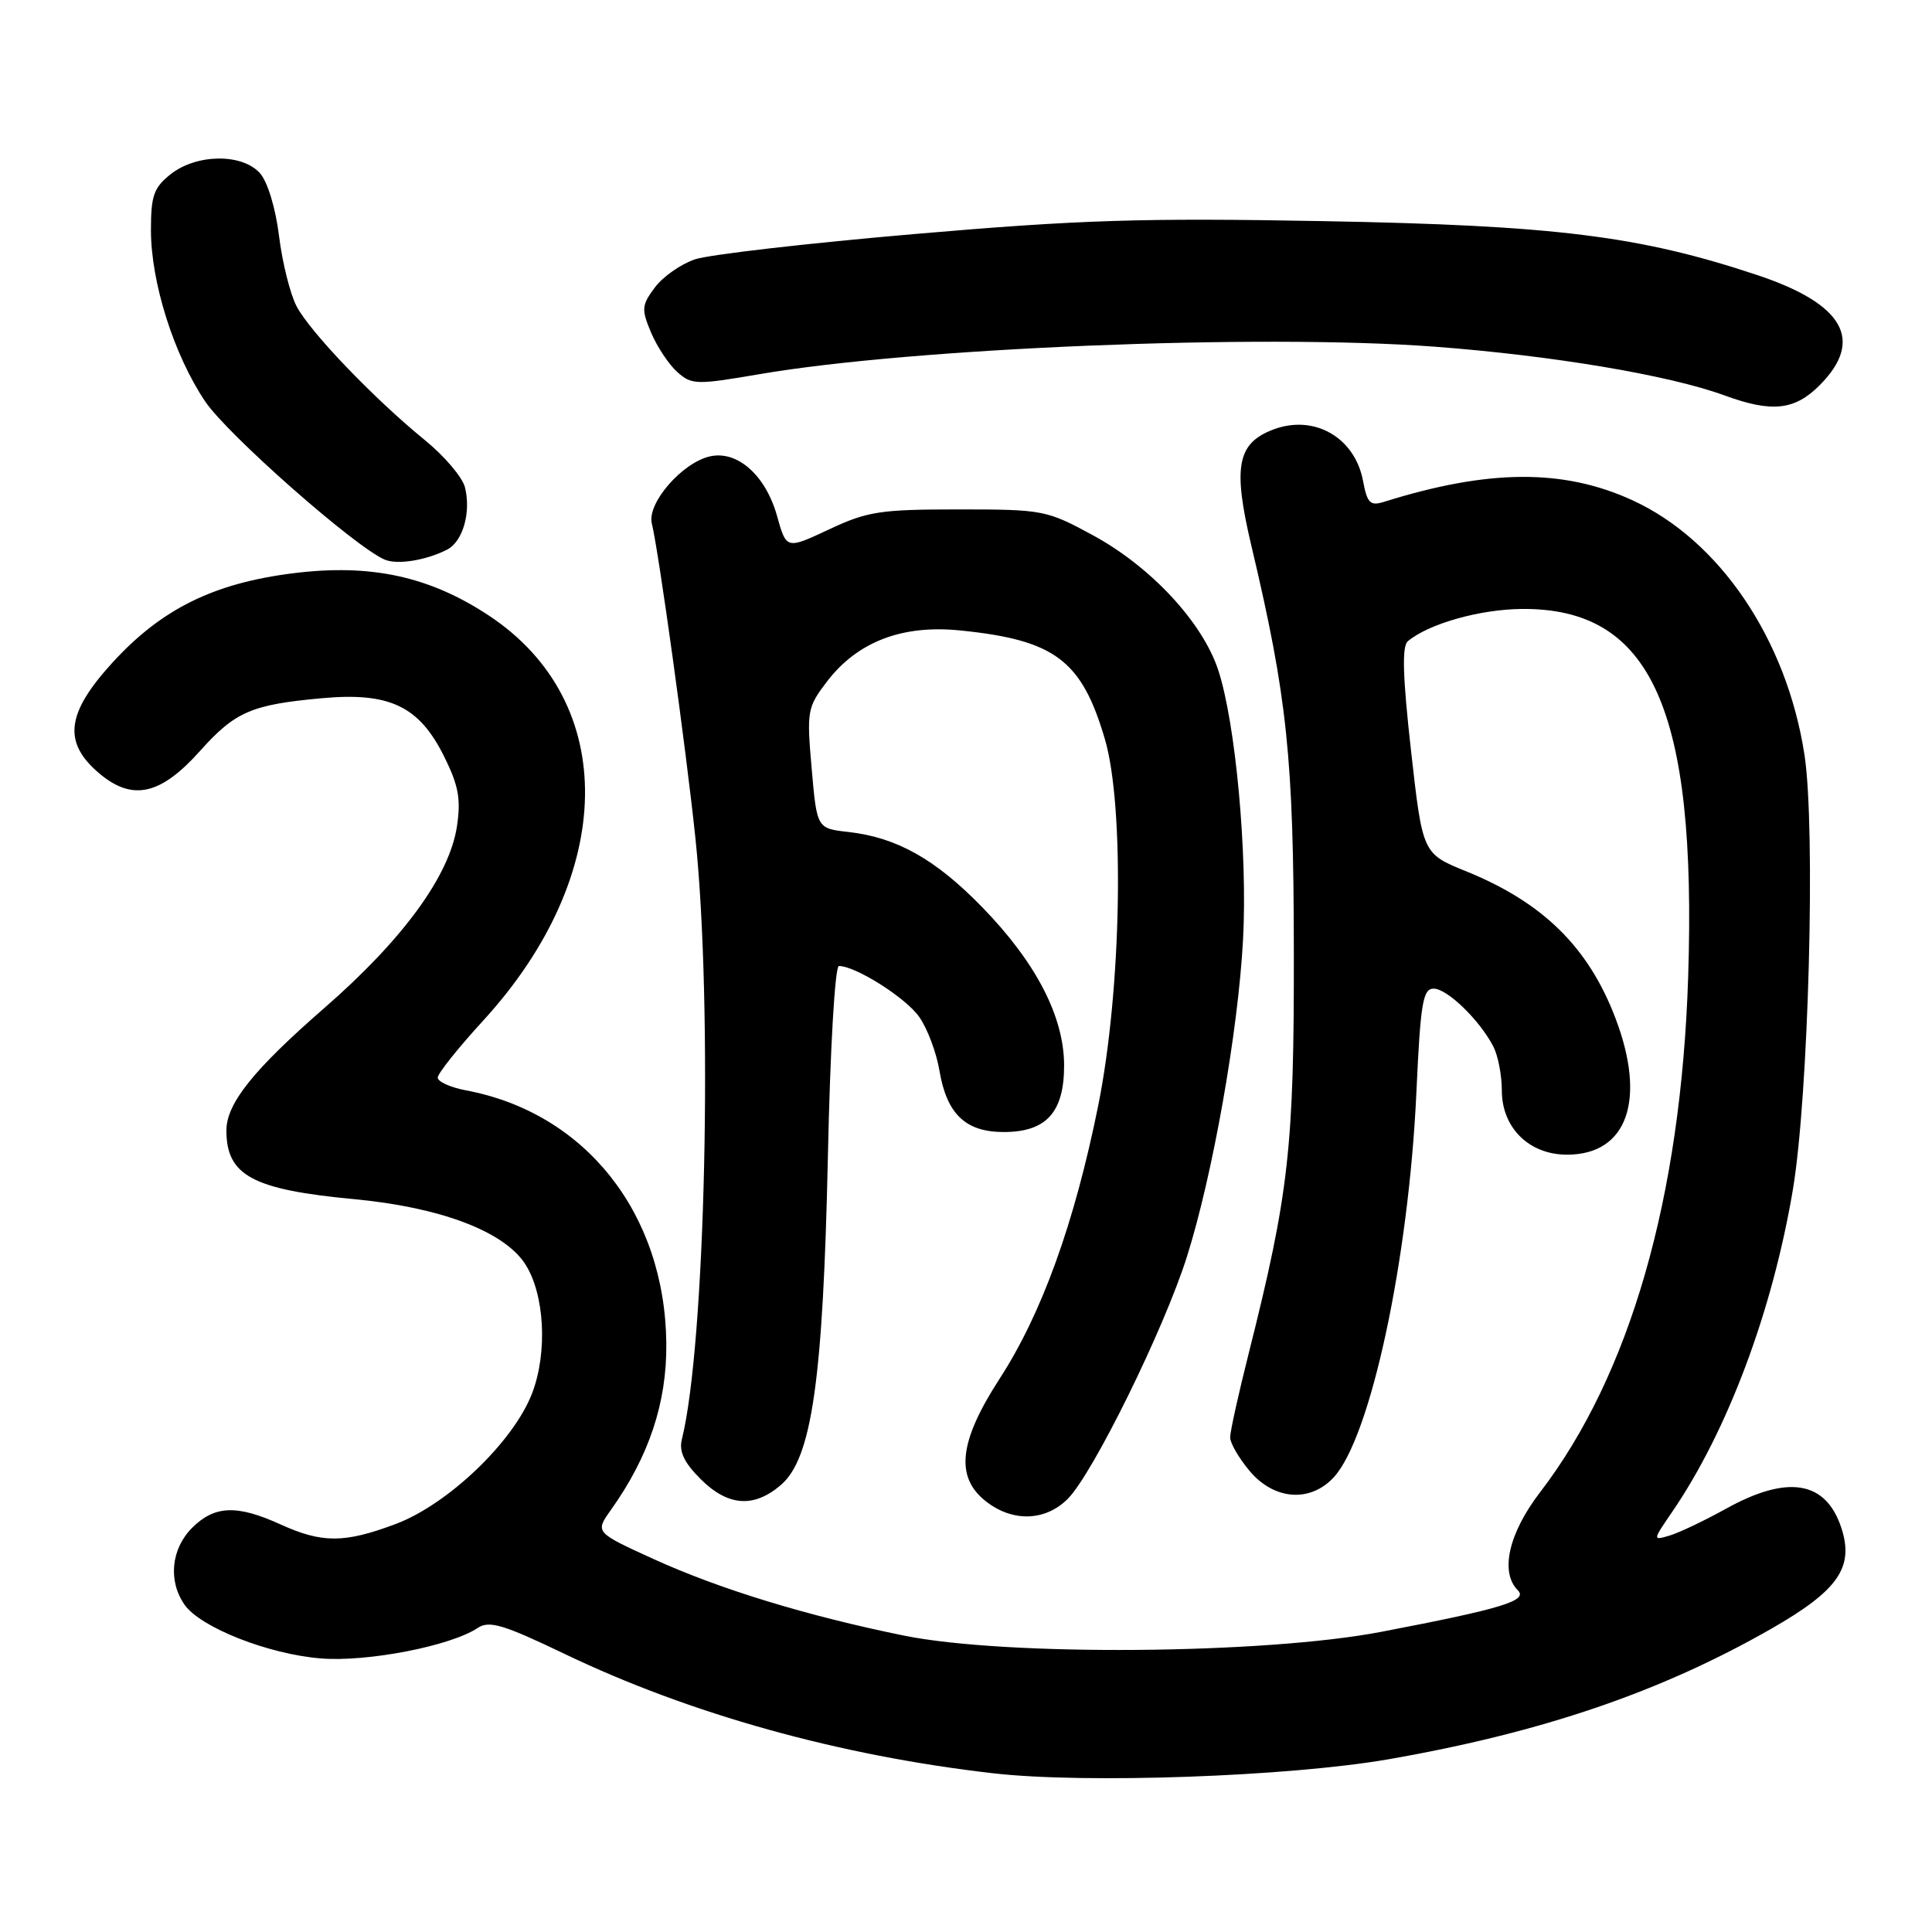 <?xml version="1.0" encoding="UTF-8" standalone="no"?>
<!DOCTYPE svg PUBLIC "-//W3C//DTD SVG 1.1//EN" "http://www.w3.org/Graphics/SVG/1.1/DTD/svg11.dtd" >
<svg xmlns="http://www.w3.org/2000/svg" xmlns:xlink="http://www.w3.org/1999/xlink" version="1.1" viewBox="0 0 256 256">
 <g >
 <path fill="currentColor"
d=" M 184.00 233.11 C 204.34 229.56 220.05 224.20 234.70 215.82 C 243.58 210.74 245.71 207.67 243.98 202.43 C 241.93 196.22 236.89 195.38 228.73 199.90 C 225.86 201.49 222.48 203.10 221.23 203.47 C 218.97 204.14 218.97 204.13 221.58 200.32 C 228.91 189.60 234.85 173.74 237.56 157.67 C 239.65 145.26 240.60 109.72 239.10 100.00 C 236.74 84.70 227.85 71.57 216.29 66.28 C 207.15 62.09 197.22 62.16 183.38 66.50 C 181.56 67.07 181.16 66.67 180.61 63.72 C 179.52 57.94 174.12 54.86 168.70 56.92 C 163.92 58.74 163.34 61.86 165.81 72.30 C 170.57 92.40 171.41 100.36 171.44 126.00 C 171.48 152.05 170.80 158.10 165.47 179.29 C 164.11 184.67 163.00 189.70 163.00 190.46 C 163.00 191.22 164.17 193.23 165.59 194.92 C 168.83 198.77 173.61 199.13 176.73 195.75 C 181.61 190.45 186.65 166.99 187.68 144.75 C 188.22 132.87 188.54 131.00 189.97 131.00 C 191.77 131.00 196.08 135.19 197.88 138.68 C 198.50 139.89 199.00 142.49 199.00 144.48 C 199.00 149.44 202.61 153.00 207.64 153.00 C 215.61 153.00 218.18 145.77 214.07 134.95 C 210.49 125.52 204.47 119.59 194.27 115.45 C 188.50 113.11 188.50 113.11 186.97 99.49 C 185.86 89.60 185.75 85.62 186.55 84.96 C 189.33 82.65 196.03 80.75 201.60 80.69 C 218.79 80.52 224.84 93.87 223.69 129.47 C 222.74 158.71 215.99 182.20 204.04 197.77 C 199.90 203.18 198.73 208.33 201.12 210.72 C 202.50 212.10 199.03 213.16 183.00 216.23 C 167.51 219.20 133.27 219.47 119.75 216.72 C 106.90 214.10 95.38 210.58 86.60 206.58 C 78.84 203.04 78.84 203.04 80.95 200.07 C 86.00 192.98 88.37 185.86 88.29 178.01 C 88.12 160.78 77.56 147.44 61.75 144.48 C 59.69 144.09 58.00 143.33 58.00 142.79 C 58.00 142.25 60.71 138.85 64.02 135.24 C 81.72 115.92 82.05 93.00 64.80 81.58 C 56.91 76.36 49.12 74.67 38.83 75.96 C 28.30 77.28 21.39 80.70 14.91 87.79 C 8.75 94.53 8.30 98.39 13.18 102.50 C 17.56 106.18 21.28 105.35 26.50 99.51 C 31.16 94.30 33.31 93.37 42.62 92.52 C 51.63 91.69 55.54 93.56 58.86 100.26 C 60.76 104.08 61.09 105.90 60.55 109.48 C 59.57 116.04 53.39 124.50 42.96 133.58 C 33.59 141.74 30.00 146.22 30.00 149.79 C 30.00 155.76 33.47 157.63 46.89 158.89 C 58.36 159.97 66.73 163.14 69.57 167.46 C 72.16 171.43 72.59 179.17 70.51 184.61 C 68.06 191.02 59.36 199.35 52.40 201.95 C 45.61 204.49 42.69 204.50 37.14 201.98 C 31.38 199.36 28.43 199.48 25.45 202.45 C 22.67 205.24 22.25 209.49 24.46 212.64 C 26.57 215.65 35.56 219.19 42.51 219.75 C 48.67 220.25 59.73 218.10 63.30 215.71 C 64.82 214.70 66.68 215.25 74.81 219.15 C 91.42 227.12 111.24 232.64 131.61 234.97 C 143.81 236.37 170.79 235.41 184.00 233.11 Z  M 141.48 198.61 C 144.82 195.27 154.25 176.10 157.28 166.50 C 160.69 155.70 164.06 136.68 164.71 124.50 C 165.32 113.12 163.72 95.77 161.42 88.78 C 159.32 82.43 152.49 75.09 144.81 70.92 C 138.67 67.59 138.20 67.50 127.00 67.50 C 116.65 67.50 114.93 67.76 109.85 70.15 C 104.20 72.80 104.20 72.80 102.96 68.36 C 101.45 62.96 97.68 59.63 94.04 60.48 C 90.35 61.34 85.71 66.70 86.37 69.36 C 87.28 73.07 90.88 99.01 92.14 111.00 C 94.48 133.29 93.48 178.19 90.35 190.72 C 89.95 192.33 90.64 193.79 92.82 195.97 C 96.45 199.60 99.90 199.85 103.49 196.75 C 107.58 193.21 109.06 182.86 109.70 153.25 C 110.00 138.94 110.64 128.00 111.16 128.00 C 113.37 128.00 120.00 132.19 121.79 134.73 C 122.87 136.25 124.08 139.46 124.48 141.86 C 125.45 147.62 127.94 150.00 133.00 150.00 C 138.63 150.00 141.00 147.39 141.00 141.20 C 141.00 134.73 137.30 127.57 130.18 120.24 C 123.97 113.85 118.83 110.96 112.41 110.24 C 108.24 109.77 108.24 109.77 107.55 101.82 C 106.88 94.21 106.97 93.73 109.57 90.32 C 113.61 85.03 119.54 82.75 127.26 83.54 C 139.78 84.81 143.33 87.48 146.40 97.93 C 149.05 106.94 148.60 131.27 145.51 146.54 C 142.36 162.12 138.04 174.07 132.44 182.71 C 127.07 191.01 126.54 195.71 130.63 198.93 C 134.17 201.71 138.51 201.58 141.48 198.61 Z  M 59.24 72.83 C 61.33 71.76 62.44 67.90 61.61 64.57 C 61.27 63.23 58.88 60.42 56.30 58.32 C 49.57 52.84 41.08 43.99 39.29 40.57 C 38.45 38.96 37.40 34.76 36.97 31.24 C 36.51 27.53 35.44 24.04 34.43 22.93 C 32.06 20.31 26.06 20.38 22.63 23.07 C 20.38 24.85 20.00 25.91 20.00 30.48 C 20.00 37.44 23.04 47.03 27.19 53.20 C 30.14 57.58 47.03 72.47 50.97 74.15 C 52.63 74.87 56.47 74.25 59.24 72.83 Z  M 241.08 51.08 C 247.06 45.10 244.35 40.28 232.85 36.45 C 217.24 31.25 206.07 29.86 175.29 29.30 C 151.45 28.86 143.08 29.12 121.29 31.00 C 107.11 32.22 93.97 33.73 92.10 34.36 C 90.22 34.99 87.83 36.67 86.77 38.09 C 85.01 40.46 84.97 40.98 86.28 44.09 C 87.08 45.97 88.63 48.31 89.75 49.30 C 91.65 51.00 92.28 51.01 100.63 49.58 C 120.98 46.09 166.90 44.21 190.00 45.93 C 205.61 47.10 221.15 49.70 228.52 52.40 C 234.77 54.69 237.78 54.37 241.08 51.08 Z "/>
</g>
</svg>